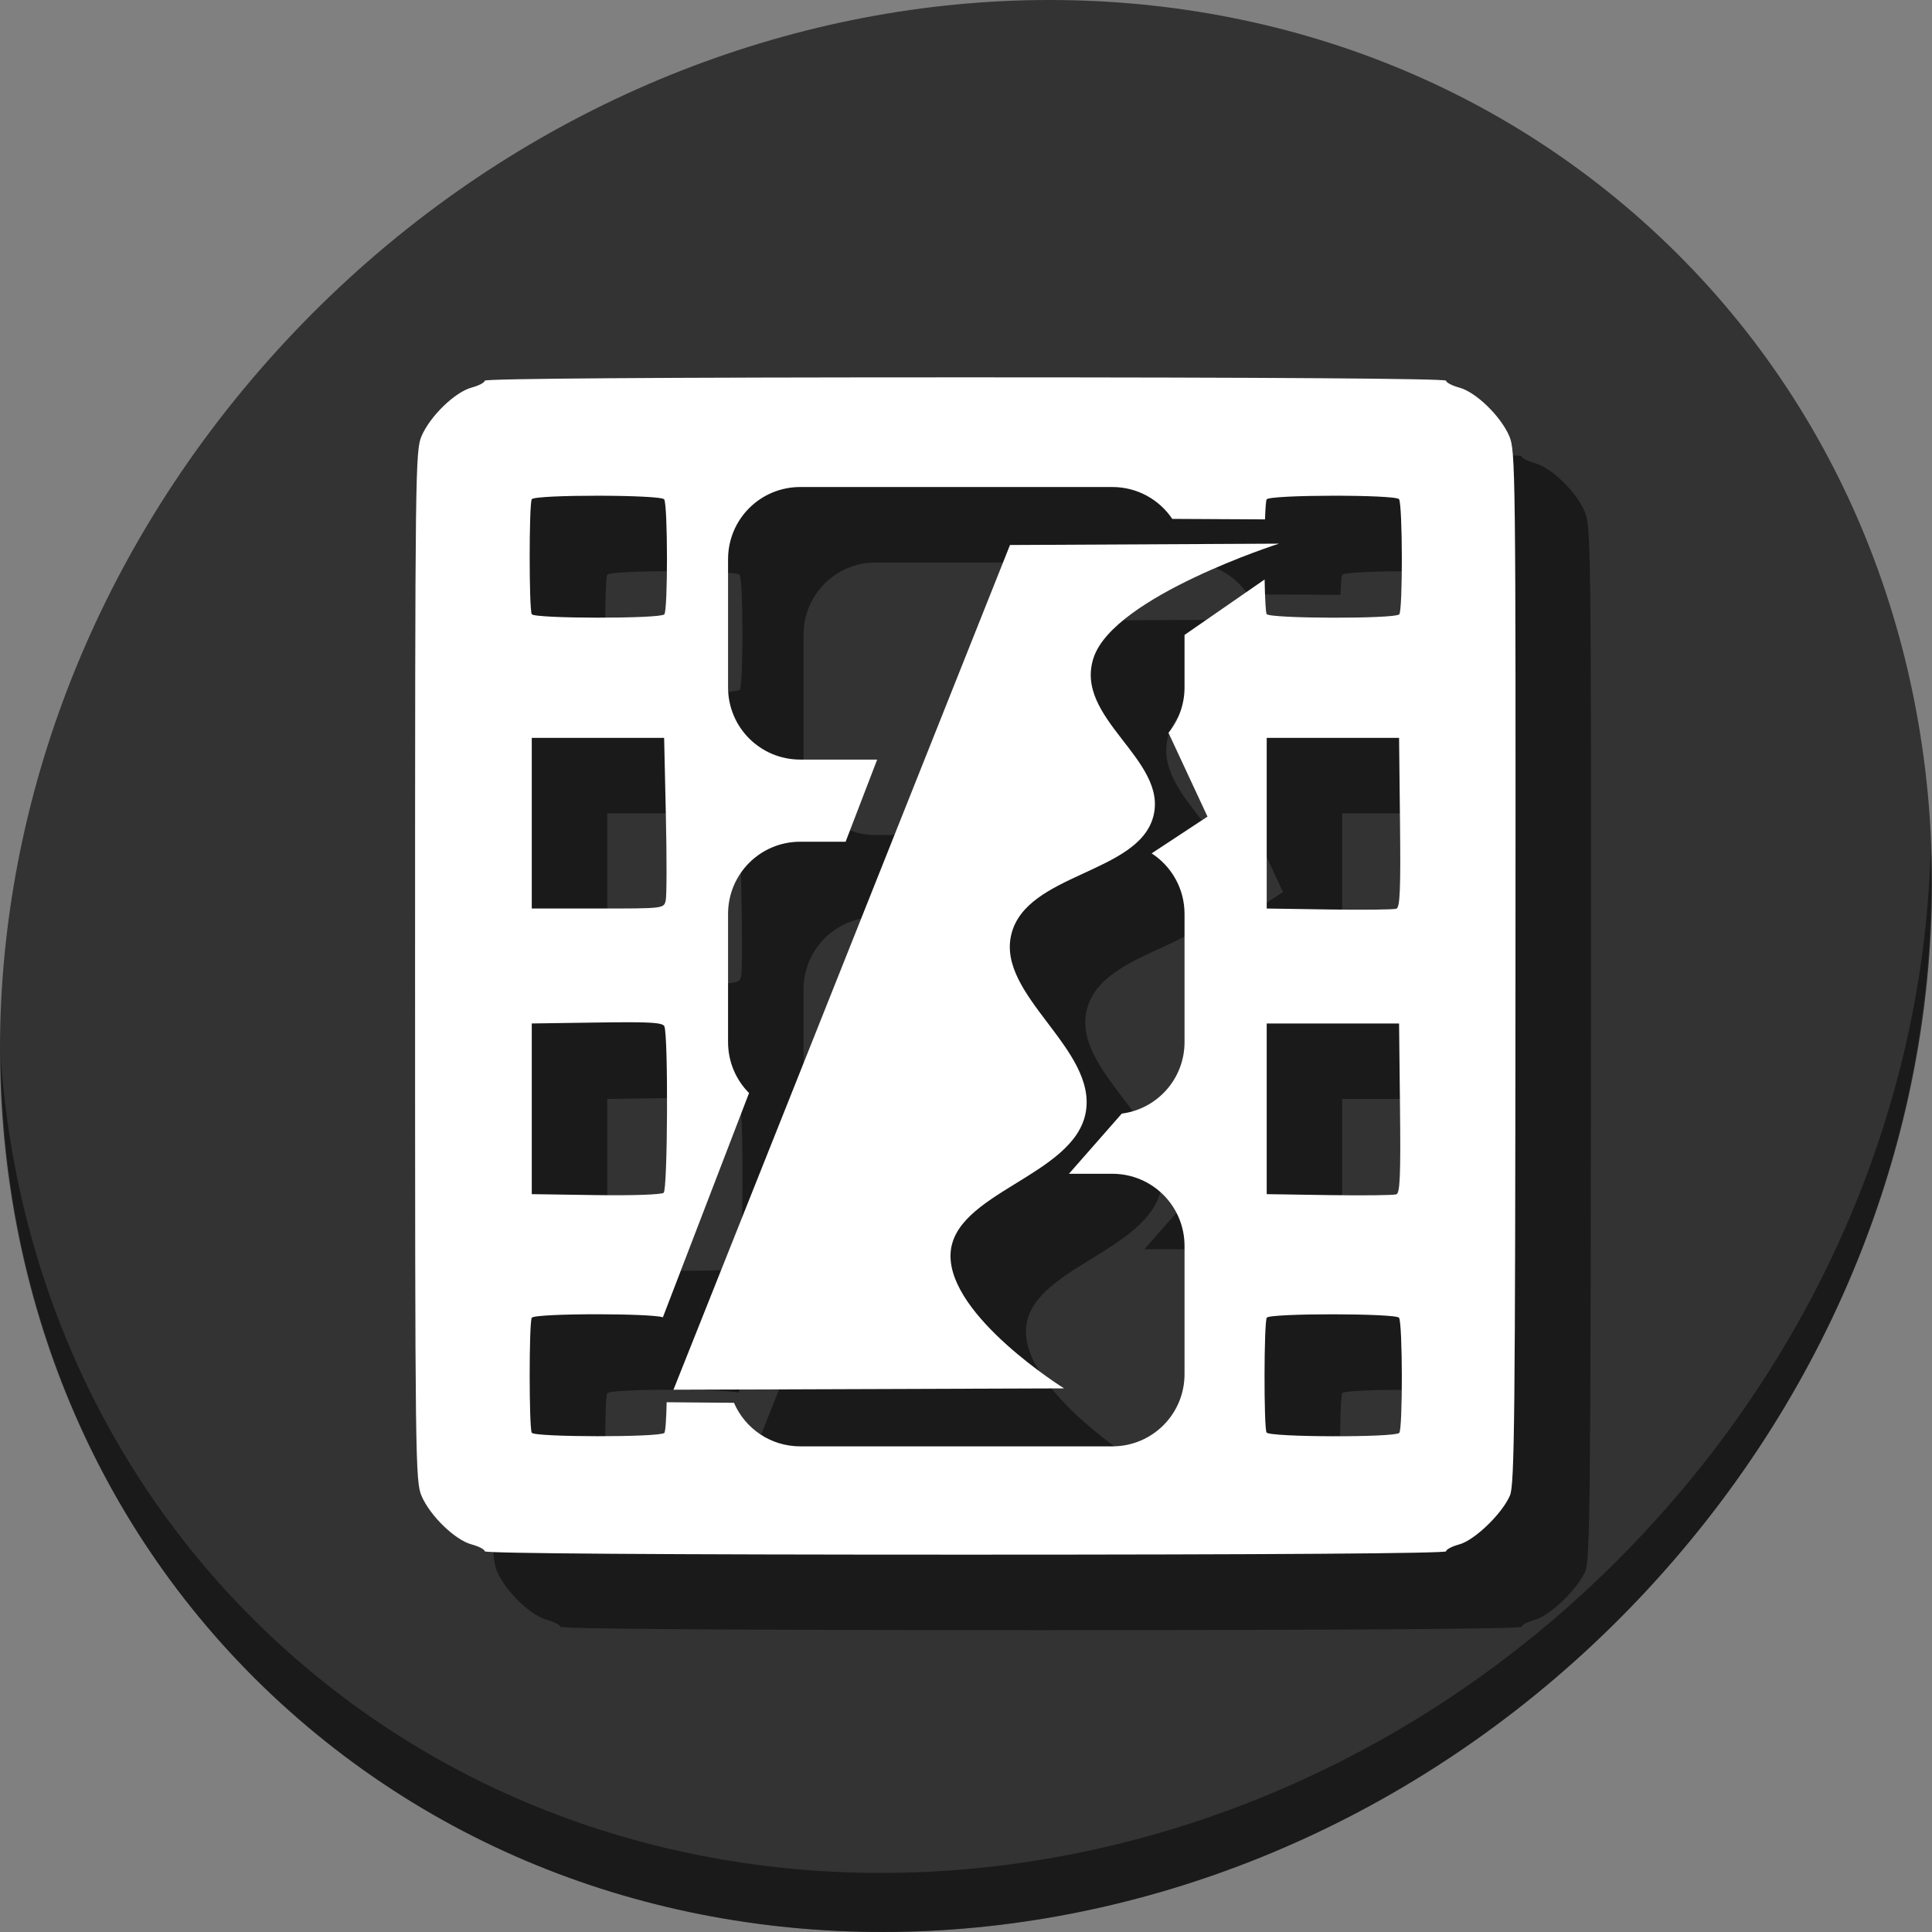 <?xml version="1.0" encoding="UTF-8" standalone="no"?>
<!-- Created with Inkscape (http://www.inkscape.org/) -->

<svg
   xmlns:dc="http://purl.org/dc/elements/1.1/"
   xmlns:cc="http://creativecommons.org/ns#"
   xmlns:rdf="http://www.w3.org/1999/02/22-rdf-syntax-ns#"
   xmlns:svg="http://www.w3.org/2000/svg"
   xmlns="http://www.w3.org/2000/svg"
   xmlns:sodipodi="http://sodipodi.sourceforge.net/DTD/sodipodi-0.dtd"
   xmlns:inkscape="http://www.inkscape.org/namespaces/inkscape"
   id="svg2"
   version="1.1"
   inkscape:version="0.92.2 2405546, 2018-03-11"
   width="512"
   height="512"
   sodipodi:docname="flowblade.svg">
  <rect width="100%" height="100%" fill="#808080" stroke="none"/>
  <defs
     id="defs6" />
  <sodipodi:namedview
     pagecolor="#ffffff"
     bordercolor="#666666"
     borderopacity="1"
     objecttolerance="10"
     gridtolerance="10"
     guidetolerance="10"
     inkscape:pageopacity="0"
     inkscape:pageshadow="2"
     inkscape:window-width="1366"
     inkscape:window-height="717"
     id="namedview4"
     showgrid="false"
     inkscape:zoom="0.4609375"
     inkscape:cx="404.46796"
     inkscape:cy="408.67559"
     inkscape:window-x="0"
     inkscape:window-y="0"
     inkscape:window-maximized="1"
     inkscape:current-layer="svg2" />
  <g
     id="g887">
    <path
       style="fill:#333333;fill-opacity:1;stroke-width:11.11;image-rendering:optimizeSpeed"
       inkscape:connector-curvature="0"
       d="M 432.913,56.474 C 535.106,145.049 538.74,306.174 441.03,416.373 343.32,526.572 181.28,544.101 79.087,455.526 -23.106,366.951 -26.74,205.826 70.97,95.627 168.68,-14.572 330.72,-32.101 432.913,56.474 Z"
       id="path941" />
    <path
       style="opacity:1;fill:#000000;fill-opacity:0.49;stroke-width:11.11;image-rendering:optimizeSpeed"
       inkscape:connector-curvature="0"
       d="M 511.636,224.904 C 510.084,286.215 486.474,349.058 440.669,400.718 342.959,510.917 180.919,528.446 78.726,439.871 30.827,398.356 4.497,340.923 0.194,280.229 0.799,346.585 27.117,410.482 79.079,455.519 181.272,544.094 343.32,526.556 441.022,416.366 c 49.705,-56.058 73.005,-125.291 70.613,-191.462 z"
       id="path943" />
    <g
       style="fill:#000000;fill-opacity:0.49"
       transform="translate(20,20)"
       id="g877">
      <path
         inkscape:connector-curvature="0"
         id="path873"
         d="m 255.846,100 c -80.903,0 -127.385,0.323 -127.385,0.887 0,0.488 -1.57,1.311 -3.49,1.828 -4.394,1.183 -10.952,7.533 -13.24,12.822 C 110.064,119.388 110,124.611 110,256 c 0,131.389 0.064,136.612 1.73,140.463 2.289,5.289 8.846,11.639 13.24,12.822 1.92,0.517 3.49,1.34 3.49,1.828 0,0.564 46.482,0.887 127.385,0.887 80.903,0 127.385,-0.323 127.385,-0.887 0,-0.488 1.562,-1.31 3.473,-1.824 4.075,-1.097 11.394,-8.156 13.457,-12.98 1.205,-2.818 1.392,-20.725 1.457,-140.002 0.072,-131.781 0.011,-136.916 -1.656,-140.77 -2.289,-5.289 -8.844,-11.639 -13.238,-12.822 -1.92,-0.517 -3.492,-1.34 -3.492,-1.828 C 383.23,100.323 336.749,100 255.846,100 Z m -43.756,29.064 h 82.678 c 6.637,0 12.462,3.345 15.895,8.445 l 24.576,0.131 c 0.109,-2.968 0.261,-5.021 0.432,-5.297 0.392,-0.635 8.969,-0.962 17.547,-0.973 8.578,-0.011 17.155,0.294 17.547,0.928 0.949,1.535 0.997,29.573 0.053,30.518 -1.227,1.226 -34.386,1.147 -35.146,-0.084 -0.237,-0.384 -0.44,-4.148 -0.535,-9.162 l -21.221,14.691 v 13.891 c 0,4.577 -1.596,8.764 -4.256,12.051 L 320,216.406 l -14.803,9.744 c 5.25,3.407 8.717,9.31 8.717,16.061 v 33.941 c 0,9.752 -7.225,17.738 -16.633,18.965 l -14.002,15.947 h 11.488 c 10.607,0 19.146,8.539 19.146,19.146 v 33.941 c 0,10.607 -8.539,19.146 -19.146,19.146 h -82.678 c -7.9,0 -14.648,-4.74 -17.58,-11.541 l -17.838,-0.15 c -0.102,4.365 -0.304,7.81 -0.625,8.131 -1.191,1.19 -34.384,1.152 -35.121,-0.041 -0.74,-1.198 -0.74,-29.275 0,-30.473 0.391,-0.633 8.969,-0.94 17.547,-0.932 7.762,0.008 15.504,0.276 17.199,0.797 l 22.834,-59.424 c -3.44,-3.458 -5.562,-8.228 -5.562,-13.514 v -33.941 c 0,-10.607 8.539,-19.146 19.146,-19.146 h 12.008 l 8.363,-21.766 h -20.371 c -10.607,0 -19.146,-8.539 -19.146,-19.146 v -33.941 c 0,-10.607 8.539,-19.146 19.146,-19.146 z m -53.617,2.307 c 8.578,0.009 17.155,0.333 17.547,0.967 0.963,1.557 0.988,29.518 0.027,30.479 -1.191,1.19 -34.384,1.15 -35.121,-0.043 -0.74,-1.198 -0.74,-29.273 0,-30.471 0.391,-0.633 8.969,-0.94 17.547,-0.932 z m -17.549,64.168 H 158.461 176 l 0.461,20.504 c 0.254,11.278 0.236,21.454 -0.041,22.615 -0.502,2.107 -0.534,2.111 -18,2.111 H 140.924 V 218.154 Z m 194.768,0 h 17.539 17.539 l 0.246,22.406 c 0.196,17.725 -0.003,22.504 -0.953,22.869 -0.661,0.254 -8.664,0.346 -17.785,0.207 l -16.586,-0.252 V 218.154 Z M 166.924,270.908 c 6.899,0.017 8.849,0.32 9.148,1.1 1.046,2.727 0.869,43.21 -0.193,44.092 -0.591,0.491 -8.39,0.756 -18,0.613 l -16.955,-0.252 V 293.846 271.23 l 17.328,-0.25 c 3.522,-0.051 6.372,-0.078 8.672,-0.072 z m 168.768,0.322 h 17.539 17.539 l 0.246,22.408 c 0.196,17.725 -0.003,22.503 -0.953,22.867 -0.661,0.253 -8.664,0.348 -17.785,0.209 l -16.586,-0.254 V 293.846 Z m 17.545,77.074 c 8.577,0.005 17.153,0.313 17.527,0.918 0.949,1.535 0.995,29.571 0.051,30.516 -1.246,1.246 -34.384,1.147 -35.158,-0.105 -0.755,-1.221 -0.706,-29.201 0.053,-30.43 0.374,-0.605 8.951,-0.903 17.527,-0.898 z"
         style="fill:#000000;stroke-width:0.923;fill-opacity:0.49" />
      <path
         sodipodi:nodetypes="cczzzzzccc"
         inkscape:connector-curvature="0"
         id="path875"
         d="m 267.659,144.431 71.278,-0.358 c 0,0 -43.495,13.91 -49.071,30.087 -5.576,16.177 19.8,27.137 15.76,42.265 -4.04,15.128 -33.612,14.971 -37.609,31.162 -3.997,16.191 22.83,30.374 19.7,47.28 -3.131,16.905 -35.347,21.209 -35.818,37.609 -0.471,16.4 30.087,35.46 30.087,35.46 l -103.514,0.358 z"
         style="fill:#000000;stroke:none;stroke-width:2.642px;stroke-linecap:butt;stroke-linejoin:miter;stroke-opacity:1;fill-opacity:0.49" />
    </g>
    <g
       id="g871">
      <path
         style="fill:#ffffff;stroke-width:0.923"
         d="M 255.846 100 C 174.942 100 128.461 100.323 128.461 100.887 C 128.461 101.375 126.891 102.198 124.971 102.715 C 120.577 103.898 114.019 110.248 111.73 115.537 C 110.064 119.388 110 124.611 110 256 C 110 387.389 110.064 392.612 111.73 396.463 C 114.019 401.752 120.577 408.102 124.971 409.285 C 126.891 409.802 128.461 410.625 128.461 411.113 C 128.461 411.677 174.942 412 255.846 412 C 336.749 412 383.23 411.677 383.23 411.113 C 383.23 410.625 384.793 409.803 386.703 409.289 C 390.778 408.192 398.097 401.133 400.16 396.309 C 401.365 393.491 401.552 375.584 401.617 256.307 C 401.69 124.526 401.628 119.391 399.961 115.537 C 397.672 110.248 391.117 103.898 386.723 102.715 C 384.802 102.198 383.23 101.375 383.23 100.887 C 383.23 100.323 336.749 100 255.846 100 z M 212.09 129.064 L 294.768 129.064 C 301.404 129.064 307.23 132.409 310.662 137.51 L 335.238 137.641 C 335.347 134.672 335.499 132.62 335.67 132.344 C 336.062 131.709 344.639 131.382 353.217 131.371 C 361.794 131.36 370.372 131.665 370.764 132.299 C 371.712 133.834 371.761 161.872 370.816 162.816 C 369.59 164.043 336.431 163.964 335.67 162.732 C 335.433 162.349 335.23 158.584 335.135 153.57 L 313.914 168.262 L 313.914 182.152 C 313.914 186.729 312.318 190.916 309.658 194.203 L 320 216.406 L 305.197 226.15 C 310.447 229.558 313.914 235.46 313.914 242.211 L 313.914 276.152 C 313.914 285.905 306.689 293.891 297.281 295.117 L 283.279 311.064 L 294.768 311.064 C 305.375 311.064 313.914 319.604 313.914 330.211 L 313.914 364.152 C 313.914 374.759 305.375 383.299 294.768 383.299 L 212.09 383.299 C 204.189 383.299 197.442 378.558 194.51 371.758 L 176.672 371.607 C 176.569 375.973 176.368 379.417 176.047 379.738 C 174.856 380.929 141.663 380.89 140.926 379.697 C 140.186 378.5 140.186 350.422 140.926 349.225 C 141.317 348.592 149.895 348.284 158.473 348.293 C 166.235 348.301 173.976 348.569 175.672 349.09 L 198.506 289.666 C 195.066 286.208 192.943 281.438 192.943 276.152 L 192.943 242.211 C 192.943 231.604 201.483 223.064 212.09 223.064 L 224.098 223.064 L 232.461 201.299 L 212.09 201.299 C 201.483 201.299 192.943 192.759 192.943 182.152 L 192.943 148.211 C 192.943 137.604 201.483 129.064 212.09 129.064 z M 158.473 131.371 C 167.05 131.38 175.628 131.704 176.02 132.338 C 176.982 133.895 177.007 161.856 176.047 162.816 C 174.856 164.007 141.663 163.966 140.926 162.773 C 140.186 161.576 140.186 133.5 140.926 132.303 C 141.317 131.67 149.895 131.362 158.473 131.371 z M 140.924 195.539 L 158.461 195.539 L 176 195.539 L 176.461 216.043 C 176.715 227.321 176.697 237.497 176.42 238.658 C 175.918 240.765 175.885 240.77 158.42 240.77 L 140.924 240.77 L 140.924 218.154 L 140.924 195.539 z M 335.691 195.539 L 353.23 195.539 L 370.77 195.539 L 371.016 217.945 C 371.211 235.67 371.013 240.45 370.062 240.814 C 369.402 241.068 361.399 241.161 352.277 241.021 L 335.691 240.77 L 335.691 218.154 L 335.691 195.539 z M 166.924 270.908 C 173.823 270.925 175.773 271.228 176.072 272.008 C 177.119 274.735 176.941 315.218 175.879 316.1 C 175.288 316.59 167.489 316.856 157.879 316.713 L 140.924 316.461 L 140.924 293.846 L 140.924 271.23 L 158.252 270.98 C 161.774 270.929 164.624 270.903 166.924 270.908 z M 335.691 271.23 L 353.23 271.23 L 370.77 271.23 L 371.016 293.639 C 371.211 311.364 371.013 316.141 370.062 316.506 C 369.402 316.759 361.399 316.854 352.277 316.715 L 335.691 316.461 L 335.691 293.846 L 335.691 271.23 z M 353.236 348.305 C 361.813 348.31 370.39 348.618 370.764 349.223 C 371.713 350.758 371.759 378.794 370.814 379.738 C 369.568 380.984 336.43 380.885 335.656 379.633 C 334.902 378.412 334.95 350.431 335.709 349.203 C 336.083 348.598 344.66 348.3 353.236 348.305 z "
         id="path857" />
      <path
         style="fill:#ffffff;stroke:none;stroke-width:2.642px;stroke-linecap:butt;stroke-linejoin:miter;stroke-opacity:1"
         d="m 267.659,144.431 71.278,-0.358 c 0,0 -43.495,13.91 -49.071,30.087 -5.576,16.177 19.8,27.137 15.76,42.265 -4.04,15.128 -33.612,14.971 -37.609,31.162 -3.997,16.191 22.83,30.374 19.7,47.28 -3.131,16.905 -35.347,21.209 -35.818,37.609 -0.471,16.4 30.087,35.46 30.087,35.46 l -103.514,0.358 z"
         id="path985"
         inkscape:connector-curvature="0"
         sodipodi:nodetypes="cczzzzzccc" />
    </g>
  </g>
</svg>
